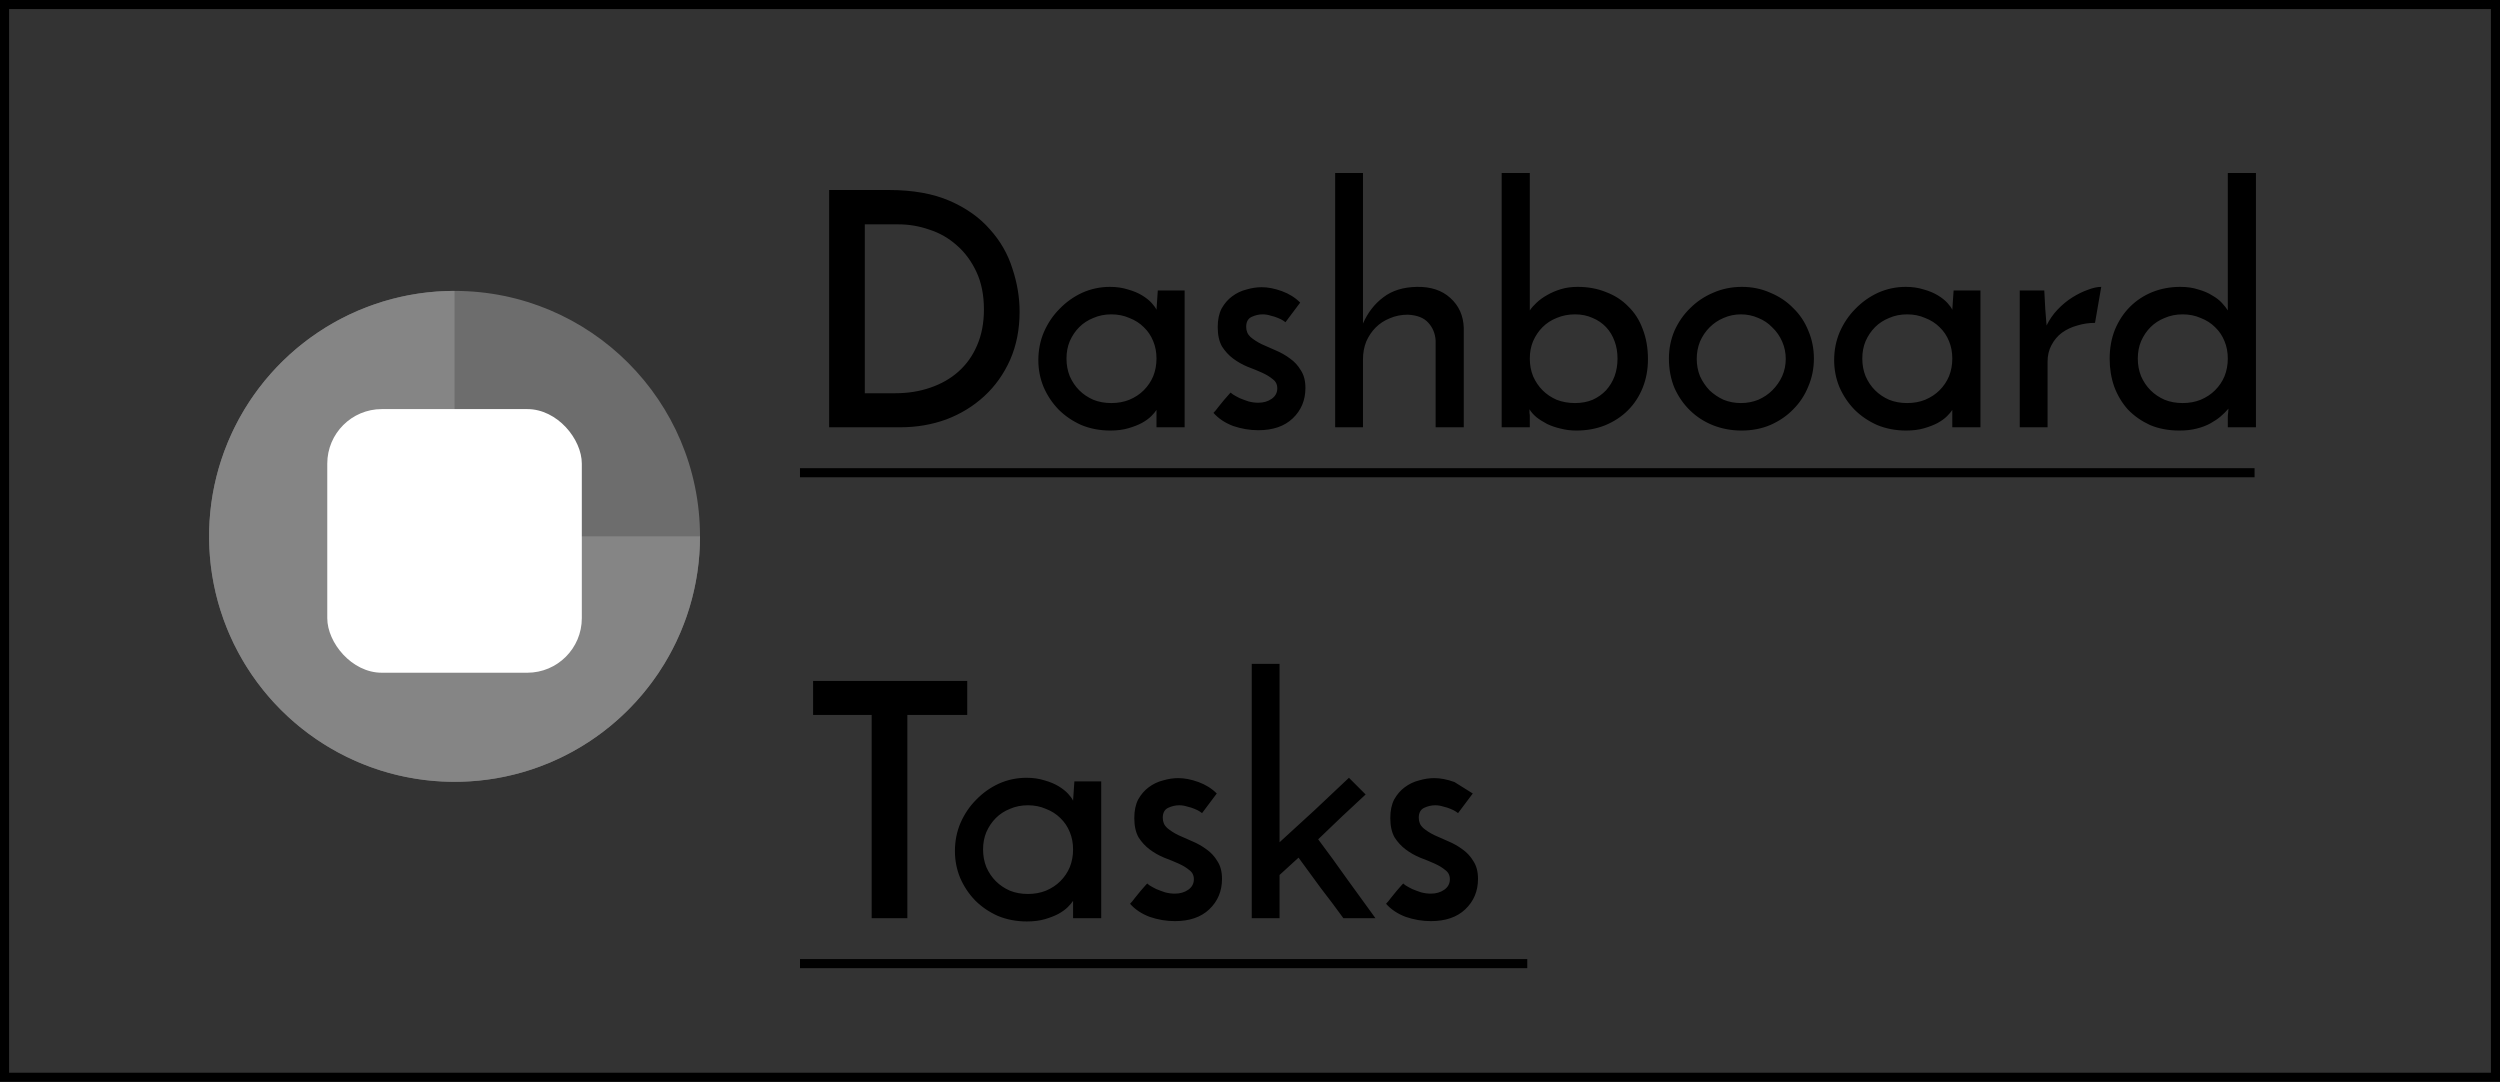 <svg width="275" height="119" viewBox="0 0 275 119" fill="none" xmlns="http://www.w3.org/2000/svg">
<rect x="0" y="0" width="275" height="119" fill="#333333" stroke="none"/>
<path d="M91.204 20.9H97.756C100.396 20.9 102.628 21.296 104.452 22.088C106.276 22.88 107.752 23.924 108.88 25.22C110.032 26.492 110.86 27.932 111.364 29.54C111.892 31.124 112.156 32.708 112.156 34.292C112.156 36.236 111.808 38 111.112 39.584C110.416 41.144 109.468 42.476 108.268 43.58C107.068 44.684 105.676 45.536 104.092 46.136C102.508 46.712 100.828 47 99.052 47H91.204V20.9ZM98.476 43.256C99.868 43.256 101.152 43.052 102.328 42.644C103.528 42.236 104.56 41.648 105.424 40.88C106.312 40.088 106.996 39.128 107.476 38C107.98 36.848 108.232 35.528 108.232 34.04C108.232 32.456 107.956 31.076 107.404 29.9C106.852 28.724 106.132 27.752 105.244 26.984C104.356 26.192 103.348 25.616 102.22 25.256C101.116 24.872 99.988 24.68 98.836 24.68H95.128V43.256H98.476ZM114.218 39.62C114.218 38.516 114.422 37.484 114.83 36.524C115.262 35.54 115.838 34.688 116.558 33.968C117.278 33.224 118.106 32.636 119.042 32.204C120.002 31.772 121.022 31.556 122.102 31.556C122.822 31.556 123.482 31.652 124.082 31.844C124.682 32.012 125.198 32.228 125.63 32.492C126.062 32.756 126.41 33.032 126.674 33.32C126.938 33.608 127.118 33.86 127.214 34.076L127.358 31.952H130.31V47H127.214V45.092C127.094 45.284 126.902 45.512 126.638 45.776C126.374 46.04 126.026 46.292 125.594 46.532C125.186 46.748 124.694 46.94 124.118 47.108C123.542 47.276 122.882 47.36 122.138 47.36C120.986 47.36 119.918 47.156 118.934 46.748C117.974 46.316 117.146 45.752 116.45 45.056C115.754 44.336 115.202 43.508 114.794 42.572C114.41 41.636 114.218 40.652 114.218 39.62ZM117.314 39.44C117.314 40.136 117.434 40.784 117.674 41.384C117.938 41.984 118.286 42.5 118.718 42.932C119.15 43.364 119.666 43.712 120.266 43.976C120.866 44.216 121.526 44.336 122.246 44.336C122.966 44.336 123.626 44.216 124.226 43.976C124.85 43.712 125.378 43.364 125.81 42.932C126.266 42.476 126.614 41.96 126.854 41.384C127.094 40.784 127.214 40.136 127.214 39.44C127.214 38.744 127.094 38.108 126.854 37.532C126.614 36.932 126.266 36.416 125.81 35.984C125.378 35.552 124.85 35.216 124.226 34.976C123.626 34.712 122.966 34.58 122.246 34.58C121.526 34.58 120.866 34.712 120.266 34.976C119.666 35.216 119.15 35.552 118.718 35.984C118.286 36.416 117.938 36.932 117.674 37.532C117.434 38.108 117.314 38.744 117.314 39.44ZM143.021 33.284L141.401 35.444C141.377 35.42 141.293 35.36 141.149 35.264C141.005 35.168 140.813 35.072 140.573 34.976C140.357 34.88 140.093 34.796 139.781 34.724C139.493 34.628 139.193 34.58 138.881 34.58C138.473 34.58 138.065 34.676 137.657 34.868C137.273 35.06 137.081 35.42 137.081 35.948C137.081 36.404 137.237 36.776 137.549 37.064C137.885 37.352 138.293 37.616 138.773 37.856C139.253 38.072 139.769 38.3 140.321 38.54C140.897 38.78 141.425 39.08 141.905 39.44C142.385 39.776 142.781 40.208 143.093 40.736C143.429 41.24 143.597 41.888 143.597 42.68C143.597 44.024 143.129 45.14 142.193 46.028C141.281 46.892 140.021 47.324 138.413 47.324C137.477 47.324 136.553 47.168 135.641 46.856C134.753 46.52 134.033 46.04 133.481 45.416C133.649 45.248 133.829 45.032 134.021 44.768C134.237 44.504 134.441 44.252 134.633 44.012C134.849 43.772 135.017 43.58 135.137 43.436C135.281 43.268 135.365 43.184 135.389 43.184C135.389 43.208 135.473 43.28 135.641 43.4C135.833 43.52 136.073 43.652 136.361 43.796C136.649 43.916 136.973 44.036 137.333 44.156C137.693 44.252 138.053 44.3 138.413 44.3C138.989 44.3 139.481 44.156 139.889 43.868C140.297 43.58 140.501 43.196 140.501 42.716C140.501 42.284 140.333 41.948 139.997 41.708C139.685 41.444 139.289 41.204 138.809 40.988C138.329 40.772 137.801 40.556 137.225 40.34C136.649 40.1 136.121 39.8 135.641 39.44C135.161 39.08 134.753 38.636 134.417 38.108C134.105 37.556 133.949 36.848 133.949 35.984C133.949 35.168 134.093 34.484 134.381 33.932C134.693 33.38 135.077 32.936 135.533 32.6C136.013 32.24 136.541 31.988 137.117 31.844C137.693 31.676 138.245 31.592 138.773 31.592C139.469 31.592 140.213 31.736 141.005 32.024C141.797 32.312 142.469 32.732 143.021 33.284ZM146.867 19.028H149.927V35.588C150.455 34.388 151.199 33.428 152.159 32.708C153.119 31.964 154.355 31.58 155.867 31.556C157.403 31.532 158.627 31.94 159.539 32.78C160.475 33.62 160.967 34.712 161.015 36.056V47H157.919V37.46C157.871 36.692 157.607 36.044 157.127 35.516C156.647 34.964 155.891 34.664 154.859 34.616C154.139 34.616 153.479 34.748 152.879 35.012C152.279 35.252 151.763 35.588 151.331 36.02C150.899 36.452 150.551 36.968 150.287 37.568C150.047 38.168 149.927 38.828 149.927 39.548V47H146.867V19.028ZM181.275 39.512C181.275 40.64 181.083 41.684 180.699 42.644C180.315 43.604 179.775 44.432 179.079 45.128C178.383 45.824 177.543 46.376 176.559 46.784C175.599 47.168 174.543 47.36 173.391 47.36C172.791 47.36 172.215 47.288 171.663 47.144C171.135 47.024 170.643 46.856 170.187 46.64C169.731 46.4 169.335 46.148 168.999 45.884C168.663 45.596 168.411 45.308 168.243 45.02C168.243 45.14 168.243 45.272 168.243 45.416C168.267 45.536 168.279 45.656 168.279 45.776V47H165.183V19.028H168.279V34.148C168.471 33.86 168.723 33.572 169.035 33.284C169.371 32.972 169.755 32.696 170.187 32.456C170.643 32.192 171.147 31.976 171.699 31.808C172.251 31.64 172.863 31.556 173.535 31.556C174.687 31.556 175.731 31.748 176.667 32.132C177.627 32.492 178.443 33.02 179.115 33.716C179.811 34.388 180.339 35.216 180.699 36.2C181.083 37.184 181.275 38.288 181.275 39.512ZM177.927 39.44C177.927 38.744 177.819 38.108 177.603 37.532C177.387 36.932 177.075 36.416 176.667 35.984C176.259 35.552 175.767 35.216 175.191 34.976C174.615 34.712 173.967 34.58 173.247 34.58C172.527 34.58 171.855 34.712 171.231 34.976C170.631 35.216 170.115 35.552 169.683 35.984C169.251 36.416 168.903 36.932 168.639 37.532C168.399 38.108 168.279 38.744 168.279 39.44C168.279 40.136 168.399 40.784 168.639 41.384C168.903 41.984 169.251 42.5 169.683 42.932C170.115 43.364 170.631 43.712 171.231 43.976C171.855 44.216 172.527 44.336 173.247 44.336C173.967 44.336 174.615 44.216 175.191 43.976C175.767 43.712 176.259 43.364 176.667 42.932C177.075 42.476 177.387 41.96 177.603 41.384C177.819 40.784 177.927 40.136 177.927 39.44ZM183.581 39.44C183.581 38.36 183.785 37.34 184.193 36.38C184.625 35.42 185.201 34.592 185.921 33.896C186.641 33.176 187.481 32.612 188.441 32.204C189.425 31.772 190.481 31.556 191.609 31.556C192.737 31.556 193.781 31.772 194.741 32.204C195.725 32.612 196.565 33.176 197.261 33.896C197.981 34.592 198.533 35.42 198.917 36.38C199.325 37.34 199.529 38.36 199.529 39.44C199.529 40.52 199.325 41.54 198.917 42.5C198.533 43.46 197.981 44.3 197.261 45.02C196.565 45.74 195.725 46.316 194.741 46.748C193.781 47.156 192.725 47.36 191.573 47.36C190.469 47.36 189.425 47.168 188.441 46.784C187.481 46.4 186.641 45.86 185.921 45.164C185.201 44.468 184.625 43.64 184.193 42.68C183.785 41.696 183.581 40.616 183.581 39.44ZM186.641 39.476C186.641 40.148 186.761 40.784 187.001 41.384C187.265 41.96 187.613 42.476 188.045 42.932C188.501 43.364 189.017 43.712 189.593 43.976C190.193 44.216 190.829 44.336 191.501 44.336C192.173 44.336 192.809 44.216 193.409 43.976C194.009 43.712 194.525 43.364 194.957 42.932C195.413 42.476 195.773 41.96 196.037 41.384C196.301 40.784 196.433 40.148 196.433 39.476C196.433 38.804 196.301 38.168 196.037 37.568C195.773 36.968 195.413 36.452 194.957 36.02C194.525 35.564 194.009 35.216 193.409 34.976C192.809 34.712 192.173 34.58 191.501 34.58C190.829 34.58 190.193 34.712 189.593 34.976C189.017 35.216 188.501 35.564 188.045 36.02C187.613 36.452 187.265 36.968 187.001 37.568C186.761 38.168 186.641 38.804 186.641 39.476ZM201.757 39.62C201.757 38.516 201.961 37.484 202.369 36.524C202.801 35.54 203.377 34.688 204.097 33.968C204.817 33.224 205.645 32.636 206.581 32.204C207.541 31.772 208.561 31.556 209.641 31.556C210.361 31.556 211.021 31.652 211.621 31.844C212.221 32.012 212.737 32.228 213.169 32.492C213.601 32.756 213.949 33.032 214.213 33.32C214.477 33.608 214.657 33.86 214.753 34.076L214.897 31.952H217.849V47H214.753V45.092C214.633 45.284 214.441 45.512 214.177 45.776C213.913 46.04 213.565 46.292 213.133 46.532C212.725 46.748 212.233 46.94 211.657 47.108C211.081 47.276 210.421 47.36 209.677 47.36C208.525 47.36 207.457 47.156 206.473 46.748C205.513 46.316 204.685 45.752 203.989 45.056C203.293 44.336 202.741 43.508 202.333 42.572C201.949 41.636 201.757 40.652 201.757 39.62ZM204.853 39.44C204.853 40.136 204.973 40.784 205.213 41.384C205.477 41.984 205.825 42.5 206.257 42.932C206.689 43.364 207.205 43.712 207.805 43.976C208.405 44.216 209.065 44.336 209.785 44.336C210.505 44.336 211.165 44.216 211.765 43.976C212.389 43.712 212.917 43.364 213.349 42.932C213.805 42.476 214.153 41.96 214.393 41.384C214.633 40.784 214.753 40.136 214.753 39.44C214.753 38.744 214.633 38.108 214.393 37.532C214.153 36.932 213.805 36.416 213.349 35.984C212.917 35.552 212.389 35.216 211.765 34.976C211.165 34.712 210.505 34.58 209.785 34.58C209.065 34.58 208.405 34.712 207.805 34.976C207.205 35.216 206.689 35.552 206.257 35.984C205.825 36.416 205.477 36.932 205.213 37.532C204.973 38.108 204.853 38.744 204.853 39.44ZM230.452 35.516C229.78 35.516 229.132 35.612 228.508 35.804C227.884 35.972 227.32 36.236 226.816 36.596C226.336 36.956 225.952 37.412 225.664 37.964C225.376 38.492 225.232 39.104 225.232 39.8V47H222.172V31.952H224.872C224.92 32.696 224.956 33.38 224.98 34.004C225.028 34.604 225.076 35.204 225.124 35.804C225.436 35.156 225.844 34.568 226.348 34.04C226.852 33.512 227.392 33.068 227.968 32.708C228.544 32.348 229.108 32.072 229.66 31.88C230.212 31.664 230.704 31.556 231.136 31.556L230.452 35.516ZM232.062 39.476C232.062 38.3 232.254 37.232 232.638 36.272C233.046 35.288 233.598 34.448 234.294 33.752C234.99 33.056 235.806 32.516 236.742 32.132C237.702 31.748 238.734 31.556 239.838 31.556C240.582 31.556 241.242 31.652 241.818 31.844C242.418 32.012 242.922 32.228 243.33 32.492C243.762 32.732 244.122 33.008 244.41 33.32C244.698 33.632 244.914 33.908 245.058 34.148V19.028H248.154V47H245.058V45.884C245.058 45.74 245.07 45.584 245.094 45.416C245.118 45.224 245.13 45.068 245.13 44.948C244.89 45.236 244.602 45.524 244.266 45.812C243.954 46.076 243.582 46.328 243.15 46.568C242.718 46.808 242.214 47 241.638 47.144C241.086 47.288 240.45 47.36 239.73 47.36C238.53 47.36 237.45 47.156 236.49 46.748C235.554 46.316 234.75 45.752 234.078 45.056C233.43 44.336 232.926 43.496 232.566 42.536C232.23 41.576 232.062 40.556 232.062 39.476ZM235.158 39.44C235.158 40.136 235.278 40.784 235.518 41.384C235.782 41.984 236.13 42.5 236.562 42.932C236.994 43.364 237.51 43.712 238.11 43.976C238.71 44.216 239.37 44.336 240.09 44.336C240.81 44.336 241.47 44.216 242.07 43.976C242.694 43.712 243.222 43.364 243.654 42.932C244.11 42.476 244.458 41.96 244.698 41.384C244.938 40.784 245.058 40.136 245.058 39.44C245.058 38.744 244.938 38.108 244.698 37.532C244.458 36.932 244.11 36.416 243.654 35.984C243.222 35.552 242.694 35.216 242.07 34.976C241.47 34.712 240.81 34.58 240.09 34.58C239.37 34.58 238.71 34.712 238.11 34.976C237.51 35.216 236.994 35.552 236.562 35.984C236.13 36.416 235.782 36.932 235.518 37.532C235.278 38.108 235.158 38.744 235.158 39.44ZM106.396 74.9V78.644H99.808V101H95.884V78.644H89.44V74.9H106.396ZM105.042 93.62C105.042 92.516 105.246 91.484 105.654 90.524C106.086 89.54 106.662 88.688 107.382 87.968C108.102 87.224 108.93 86.636 109.866 86.204C110.826 85.772 111.846 85.556 112.926 85.556C113.646 85.556 114.306 85.652 114.906 85.844C115.506 86.012 116.022 86.228 116.454 86.492C116.886 86.756 117.234 87.032 117.498 87.32C117.762 87.608 117.942 87.86 118.038 88.076L118.182 85.952H121.134V101H118.038V99.092C117.918 99.284 117.726 99.512 117.462 99.776C117.198 100.04 116.85 100.292 116.418 100.532C116.01 100.748 115.518 100.94 114.942 101.108C114.366 101.276 113.706 101.36 112.962 101.36C111.81 101.36 110.742 101.156 109.758 100.748C108.798 100.316 107.97 99.752 107.274 99.056C106.578 98.336 106.026 97.508 105.618 96.572C105.234 95.636 105.042 94.652 105.042 93.62ZM108.138 93.44C108.138 94.136 108.258 94.784 108.498 95.384C108.762 95.984 109.11 96.5 109.542 96.932C109.974 97.364 110.49 97.712 111.09 97.976C111.69 98.216 112.35 98.336 113.07 98.336C113.79 98.336 114.45 98.216 115.05 97.976C115.674 97.712 116.202 97.364 116.634 96.932C117.09 96.476 117.438 95.96 117.678 95.384C117.918 94.784 118.038 94.136 118.038 93.44C118.038 92.744 117.918 92.108 117.678 91.532C117.438 90.932 117.09 90.416 116.634 89.984C116.202 89.552 115.674 89.216 115.05 88.976C114.45 88.712 113.79 88.58 113.07 88.58C112.35 88.58 111.69 88.712 111.09 88.976C110.49 89.216 109.974 89.552 109.542 89.984C109.11 90.416 108.762 90.932 108.498 91.532C108.258 92.108 108.138 92.744 108.138 93.44ZM133.845 87.284L132.225 89.444C132.201 89.42 132.117 89.36 131.973 89.264C131.829 89.168 131.637 89.072 131.397 88.976C131.181 88.88 130.917 88.796 130.605 88.724C130.317 88.628 130.017 88.58 129.705 88.58C129.297 88.58 128.889 88.676 128.481 88.868C128.097 89.06 127.905 89.42 127.905 89.948C127.905 90.404 128.061 90.776 128.373 91.064C128.709 91.352 129.117 91.616 129.597 91.856C130.077 92.072 130.593 92.3 131.145 92.54C131.721 92.78 132.249 93.08 132.729 93.44C133.209 93.776 133.605 94.208 133.917 94.736C134.253 95.24 134.421 95.888 134.421 96.68C134.421 98.024 133.953 99.14 133.017 100.028C132.105 100.892 130.845 101.324 129.237 101.324C128.301 101.324 127.377 101.168 126.465 100.856C125.577 100.52 124.857 100.04 124.305 99.416C124.473 99.248 124.653 99.032 124.845 98.768C125.061 98.504 125.265 98.252 125.457 98.012C125.673 97.772 125.841 97.58 125.961 97.436C126.105 97.268 126.189 97.184 126.213 97.184C126.213 97.208 126.297 97.28 126.465 97.4C126.657 97.52 126.897 97.652 127.185 97.796C127.473 97.916 127.797 98.036 128.157 98.156C128.517 98.252 128.877 98.3 129.237 98.3C129.813 98.3 130.305 98.156 130.713 97.868C131.121 97.58 131.325 97.196 131.325 96.716C131.325 96.284 131.157 95.948 130.821 95.708C130.509 95.444 130.113 95.204 129.633 94.988C129.153 94.772 128.625 94.556 128.049 94.34C127.473 94.1 126.945 93.8 126.465 93.44C125.985 93.08 125.577 92.636 125.241 92.108C124.929 91.556 124.773 90.848 124.773 89.984C124.773 89.168 124.917 88.484 125.205 87.932C125.517 87.38 125.901 86.936 126.357 86.6C126.837 86.24 127.365 85.988 127.941 85.844C128.517 85.676 129.069 85.592 129.597 85.592C130.293 85.592 131.037 85.736 131.829 86.024C132.621 86.312 133.293 86.732 133.845 87.284ZM148.383 85.556L150.219 87.392C149.307 88.232 148.431 89.048 147.591 89.84C146.775 90.632 145.911 91.46 144.999 92.324C146.079 93.764 147.135 95.216 148.167 96.68C149.199 98.12 150.243 99.56 151.299 101H147.771C146.955 99.872 146.127 98.768 145.287 97.688C144.471 96.584 143.655 95.468 142.839 94.34L140.751 96.248V101H137.691V73.028H140.751V92.648C142.095 91.424 143.379 90.248 144.603 89.12C145.827 87.968 147.087 86.78 148.383 85.556ZM162.005 87.284L160.385 89.444C160.361 89.42 160.277 89.36 160.133 89.264C159.989 89.168 159.797 89.072 159.557 88.976C159.341 88.88 159.077 88.796 158.765 88.724C158.477 88.628 158.177 88.58 157.865 88.58C157.457 88.58 157.049 88.676 156.641 88.868C156.257 89.06 156.065 89.42 156.065 89.948C156.065 90.404 156.221 90.776 156.533 91.064C156.869 91.352 157.277 91.616 157.757 91.856C158.237 92.072 158.753 92.3 159.305 92.54C159.881 92.78 160.409 93.08 160.889 93.44C161.369 93.776 161.765 94.208 162.077 94.736C162.413 95.24 162.581 95.888 162.581 96.68C162.581 98.024 162.113 99.14 161.177 100.028C160.265 100.892 159.005 101.324 157.397 101.324C156.461 101.324 155.537 101.168 154.625 100.856C153.737 100.52 153.017 100.04 152.465 99.416C152.633 99.248 152.813 99.032 153.005 98.768C153.221 98.504 153.425 98.252 153.617 98.012C153.833 97.772 154.001 97.58 154.121 97.436C154.265 97.268 154.349 97.184 154.373 97.184C154.373 97.208 154.457 97.28 154.625 97.4C154.817 97.52 155.057 97.652 155.345 97.796C155.633 97.916 155.957 98.036 156.317 98.156C156.677 98.252 157.037 98.3 157.397 98.3C157.973 98.3 158.465 98.156 158.873 97.868C159.281 97.58 159.485 97.196 159.485 96.716C159.485 96.284 159.317 95.948 158.981 95.708C158.669 95.444 158.273 95.204 157.793 94.988C157.313 94.772 156.785 94.556 156.209 94.34C155.633 94.1 155.105 93.8 154.625 93.44C154.145 93.08 153.737 92.636 153.401 92.108C153.089 91.556 152.933 90.848 152.933 89.984C152.933 89.168 153.077 88.484 153.365 87.932C153.677 87.38 154.061 86.936 154.517 86.6C154.997 86.24 155.525 85.988 156.101 85.844C156.677 85.676 157.229 85.592 157.757 85.592C158.453 85.592 159.197 85.736 159.989 86.024C160.781 86.312 161.4" fill="black"/>
<rect x="0.5" y="0.5" width="274" height="118" stroke="black"/>
<circle cx="50" cy="59" r="27" fill="#6D6D6D"/>
<path d="M77 59C77 64.34 75.416 69.56 72.45 74C69.483 78.441 65.266 81.901 60.333 83.945C55.399 85.988 49.97 86.523 44.733 85.481C39.495 84.439 34.684 81.868 30.908 78.092C27.132 74.316 24.561 69.505 23.519 64.267C22.477 59.03 23.012 53.601 25.055 48.667C27.099 43.734 30.559 39.517 35 36.55C39.44 33.584 44.66 32 50 32V59H77Z" fill="#858585"/>
<rect x="36" y="45" width="28" height="29" rx="6" fill="white"/>
<path d="M87.998 52H248.002" stroke="black"/>
<path d="M88 106H168" stroke="black"/>
</svg>
